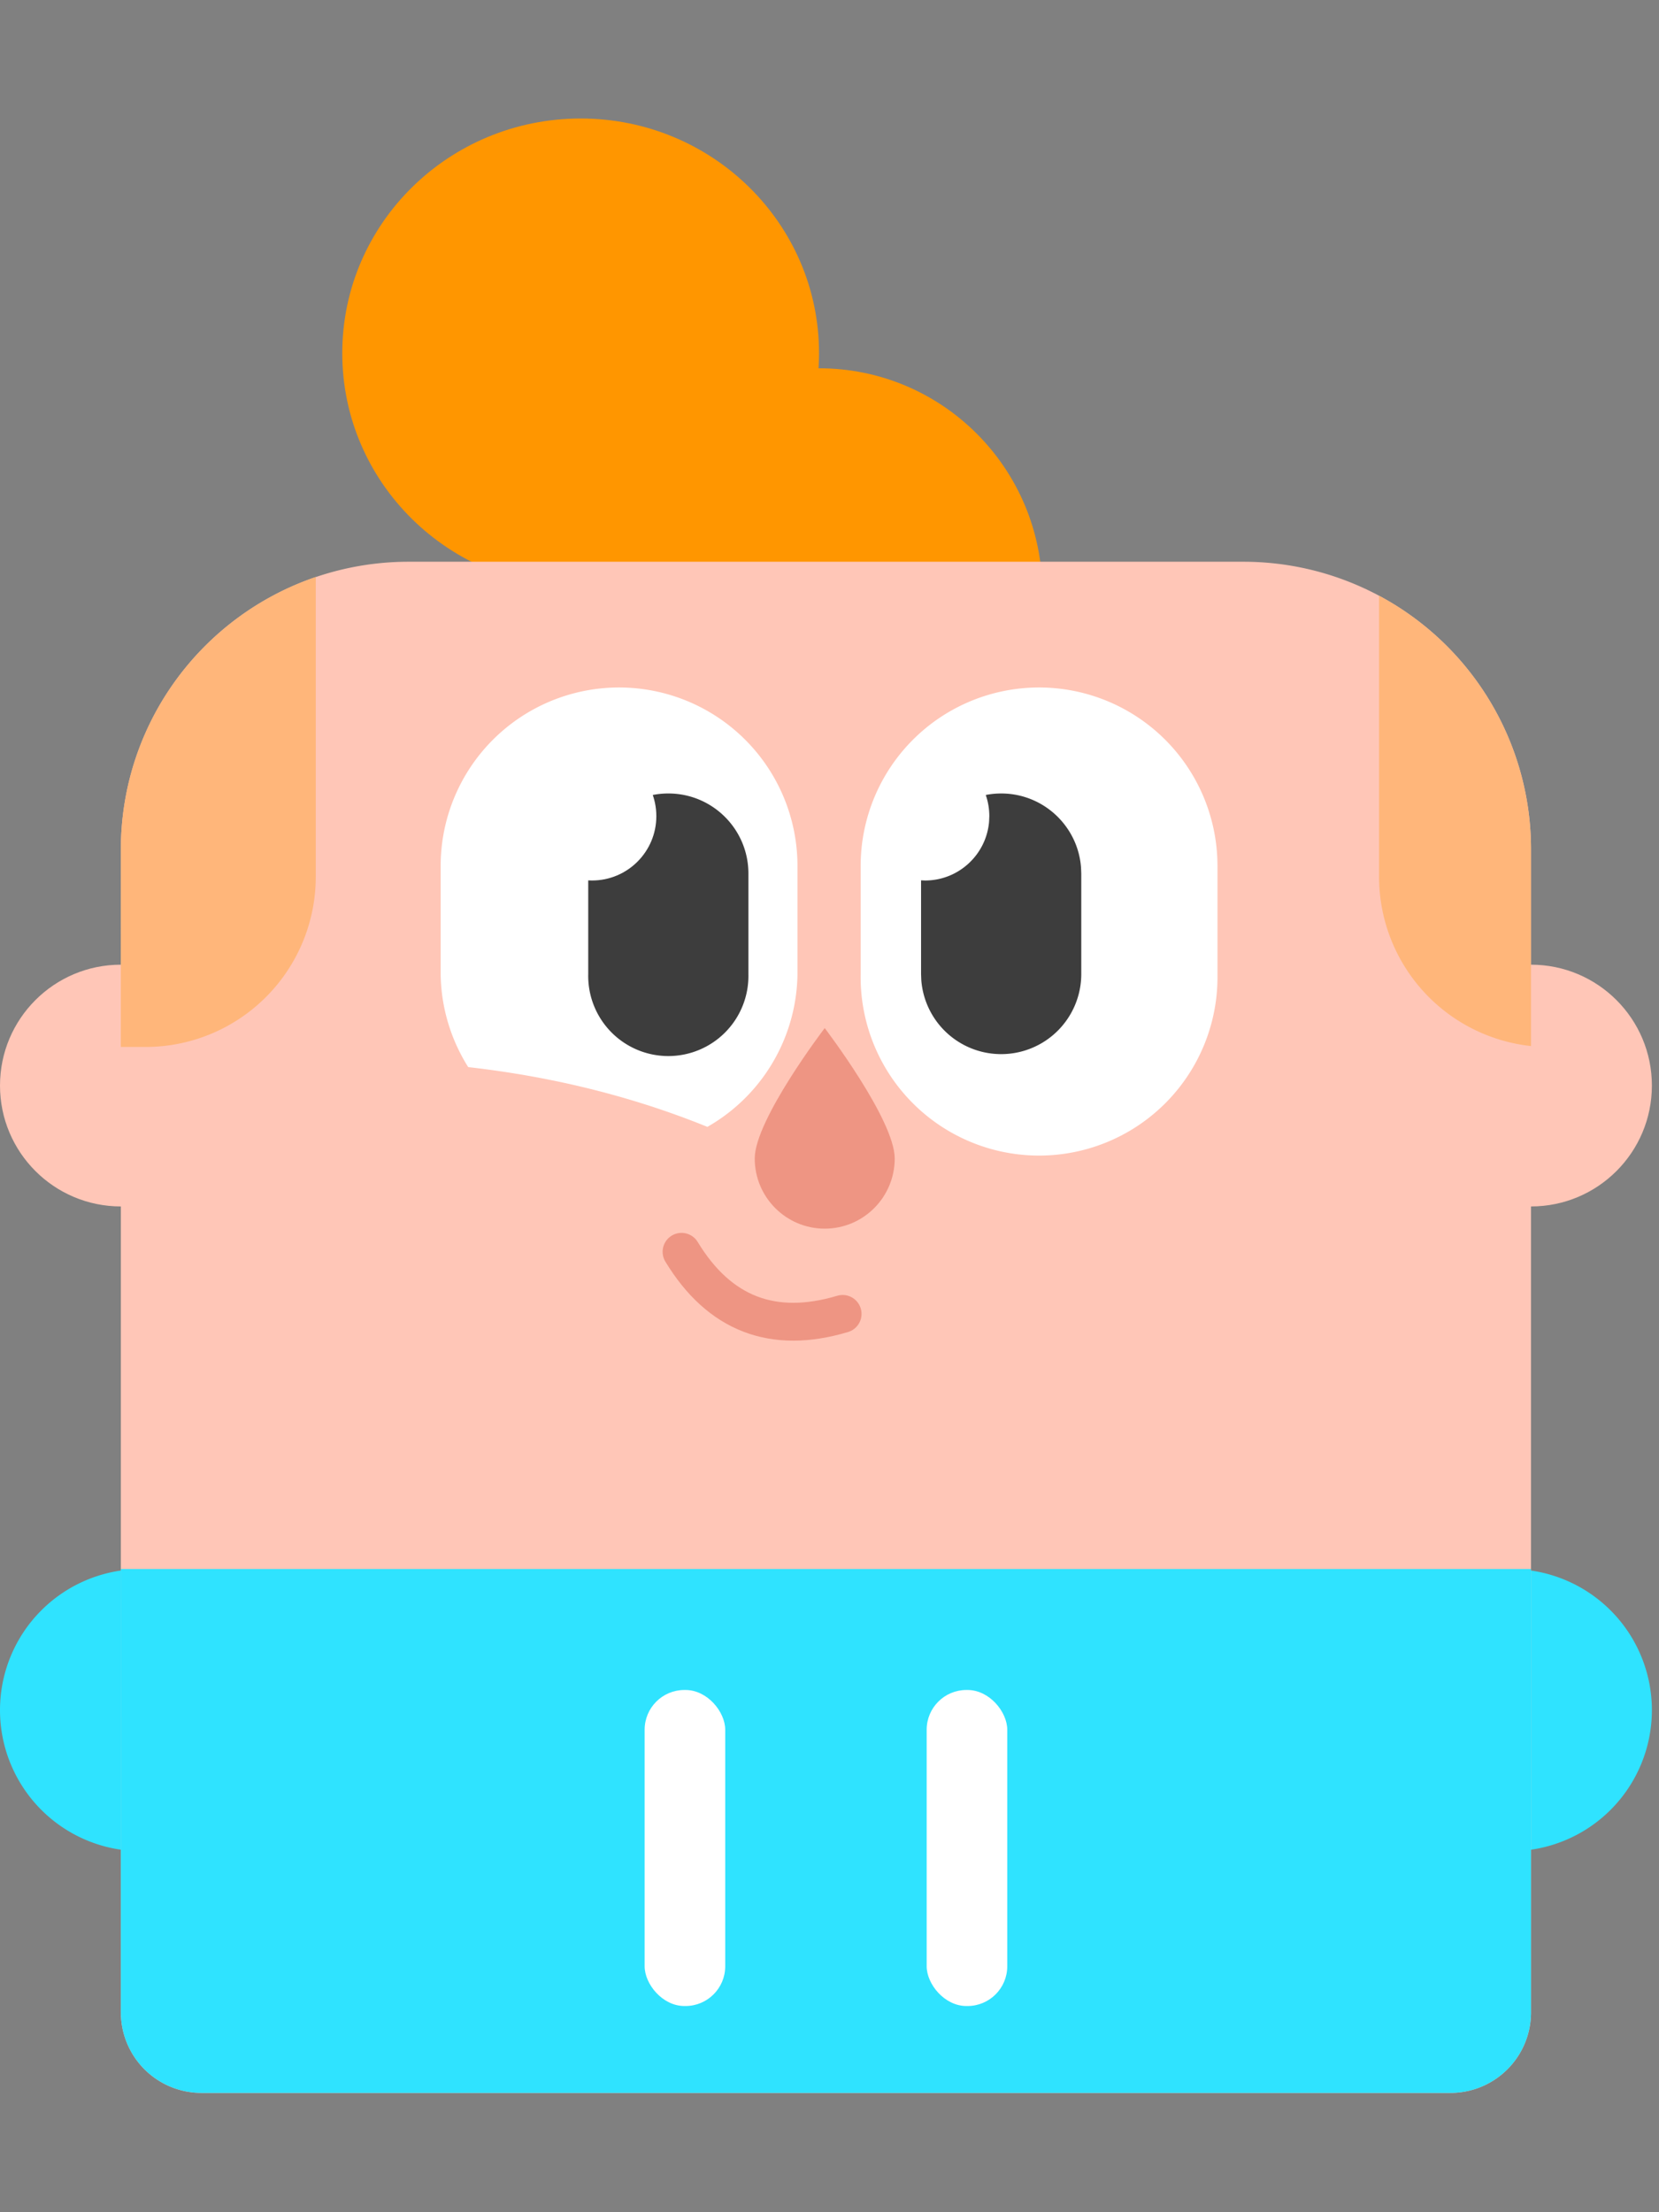 <svg viewBox="0 0 42 56" version="1.1" xmlns="http://www.w3.org/2000/svg"><rect x="0" y="0" width="42" height="56" fill="#808080" stroke="none"/><g stroke="none" stroke-width="1" fill="none" fill-rule="evenodd"><path d="M3.57 39.72h34.68a3.57 3.57 0 0 1 0 7.14H3.57a3.57 3.57 0 0 1 0-7.14z" fill="#2FE3FF"/><circle fill="#FFC6B7" cx="38.76" cy="27.48" r="3.06"/><circle fill="#FFC6B7" cx="3.06" cy="27.48" r="3.06"/><path d="M20.736 9.323c3.122 0 5.651 2.537 5.651 5.664v.85H15.083v-.85c0-3.127 2.531-5.664 5.653-5.664z" fill="#FF9600"/><path d="M14.7 14.879c3.333 0 6.035-2.66 6.035-5.94C20.735 5.66 18.033 3 14.701 3c-3.334 0-6.036 2.66-6.036 5.94 0 3.28 2.702 5.939 6.036 5.939z" fill="#FF9600" fill-rule="nonzero"/><path d="M10.34 14.22h21.14a7.28 7.28 0 0 1 7.28 7.28v29.44a2.04 2.04 0 0 1-2.04 2.04H5.1a2.04 2.04 0 0 1-2.04-2.04V21.5a7.28 7.28 0 0 1 7.28-7.28z" fill="#FFC6B7"/><path d="M38.759 39.719l.001 11.221a2.04 2.04 0 0 1-2.04 2.04H5.1a2.04 2.04 0 0 1-2.04-2.04l-.001-11.221h35.7z" fill="#2FE3FF"/><path d="M38.76 21.5v4.98a4.311 4.311 0 0 1-3.847-4.287V15.08a7.28 7.28 0 0 1 3.847 6.422zM7.994 14.606v7.587a4.31 4.31 0 0 1-4.31 4.31h-.625l.001-5.002c0-3.2 2.064-5.918 4.934-6.895z" fill="#FFB67A"/><rect fill="#FFF" x="16.32" y="42.78" width="2.04" height="8" rx="1.006"/><rect fill="#FFF" x="23.46" y="42.78" width="2.04" height="8" rx="1.006"/><path d="M15.672 17.403a4.517 4.517 0 0 1 4.517 4.517v2.748a4.517 4.517 0 0 1-9.033 0V21.92a4.517 4.517 0 0 1 4.516-4.517z" fill="#FFF"/><path d="M16.92 20.086c1.12 0 2.027.907 2.027 2.027v2.547a2.028 2.028 0 1 1-4.055 0v-2.547c0-1.12.908-2.027 2.028-2.027z" fill="#3D3D3D"/><path d="M26.306 17.403a4.517 4.517 0 0 0-4.517 4.517v2.748a4.517 4.517 0 1 0 9.033 0V21.92a4.517 4.517 0 0 0-4.516-4.517z" fill="#FFF"/><path d="M25.346 20.086c1.069 0 1.945.827 2.022 1.876l.006.151v2.547a2.028 2.028 0 0 1-4.05.152l-.006-.152v-2.375l.1.004c.852 0 1.551-.655 1.622-1.488l.006-.14c0-.189-.032-.369-.09-.537.125-.025.256-.038.39-.038z" fill="#3D3D3D"/><path d="M8.564 26.84c4.795-.025 9.008 1.093 12.614 3.358l.399.256-1.108 1.68c-3.226-2.13-7.014-3.224-11.387-3.28l-.508-.003-.01-2.011z" fill="#FFC6B7" fill-rule="nonzero"/><path d="M21.332 33.26c-1.763.527-3.122.003-4.078-1.572" stroke="#EE9583" stroke-width=".958" stroke-linecap="round" stroke-linejoin="round"/><circle fill="#FFF" transform="matrix(-1 0 0 1 29.975 0)" cx="14.988" cy="20.66" r="1.629"/><path d="M20.879 31.102c.979 0 1.772-.795 1.772-1.776s-1.772-3.301-1.772-3.301-1.772 2.32-1.772 3.301c0 .98.793 1.776 1.772 1.776z" fill="#EE9583"/></g></svg>